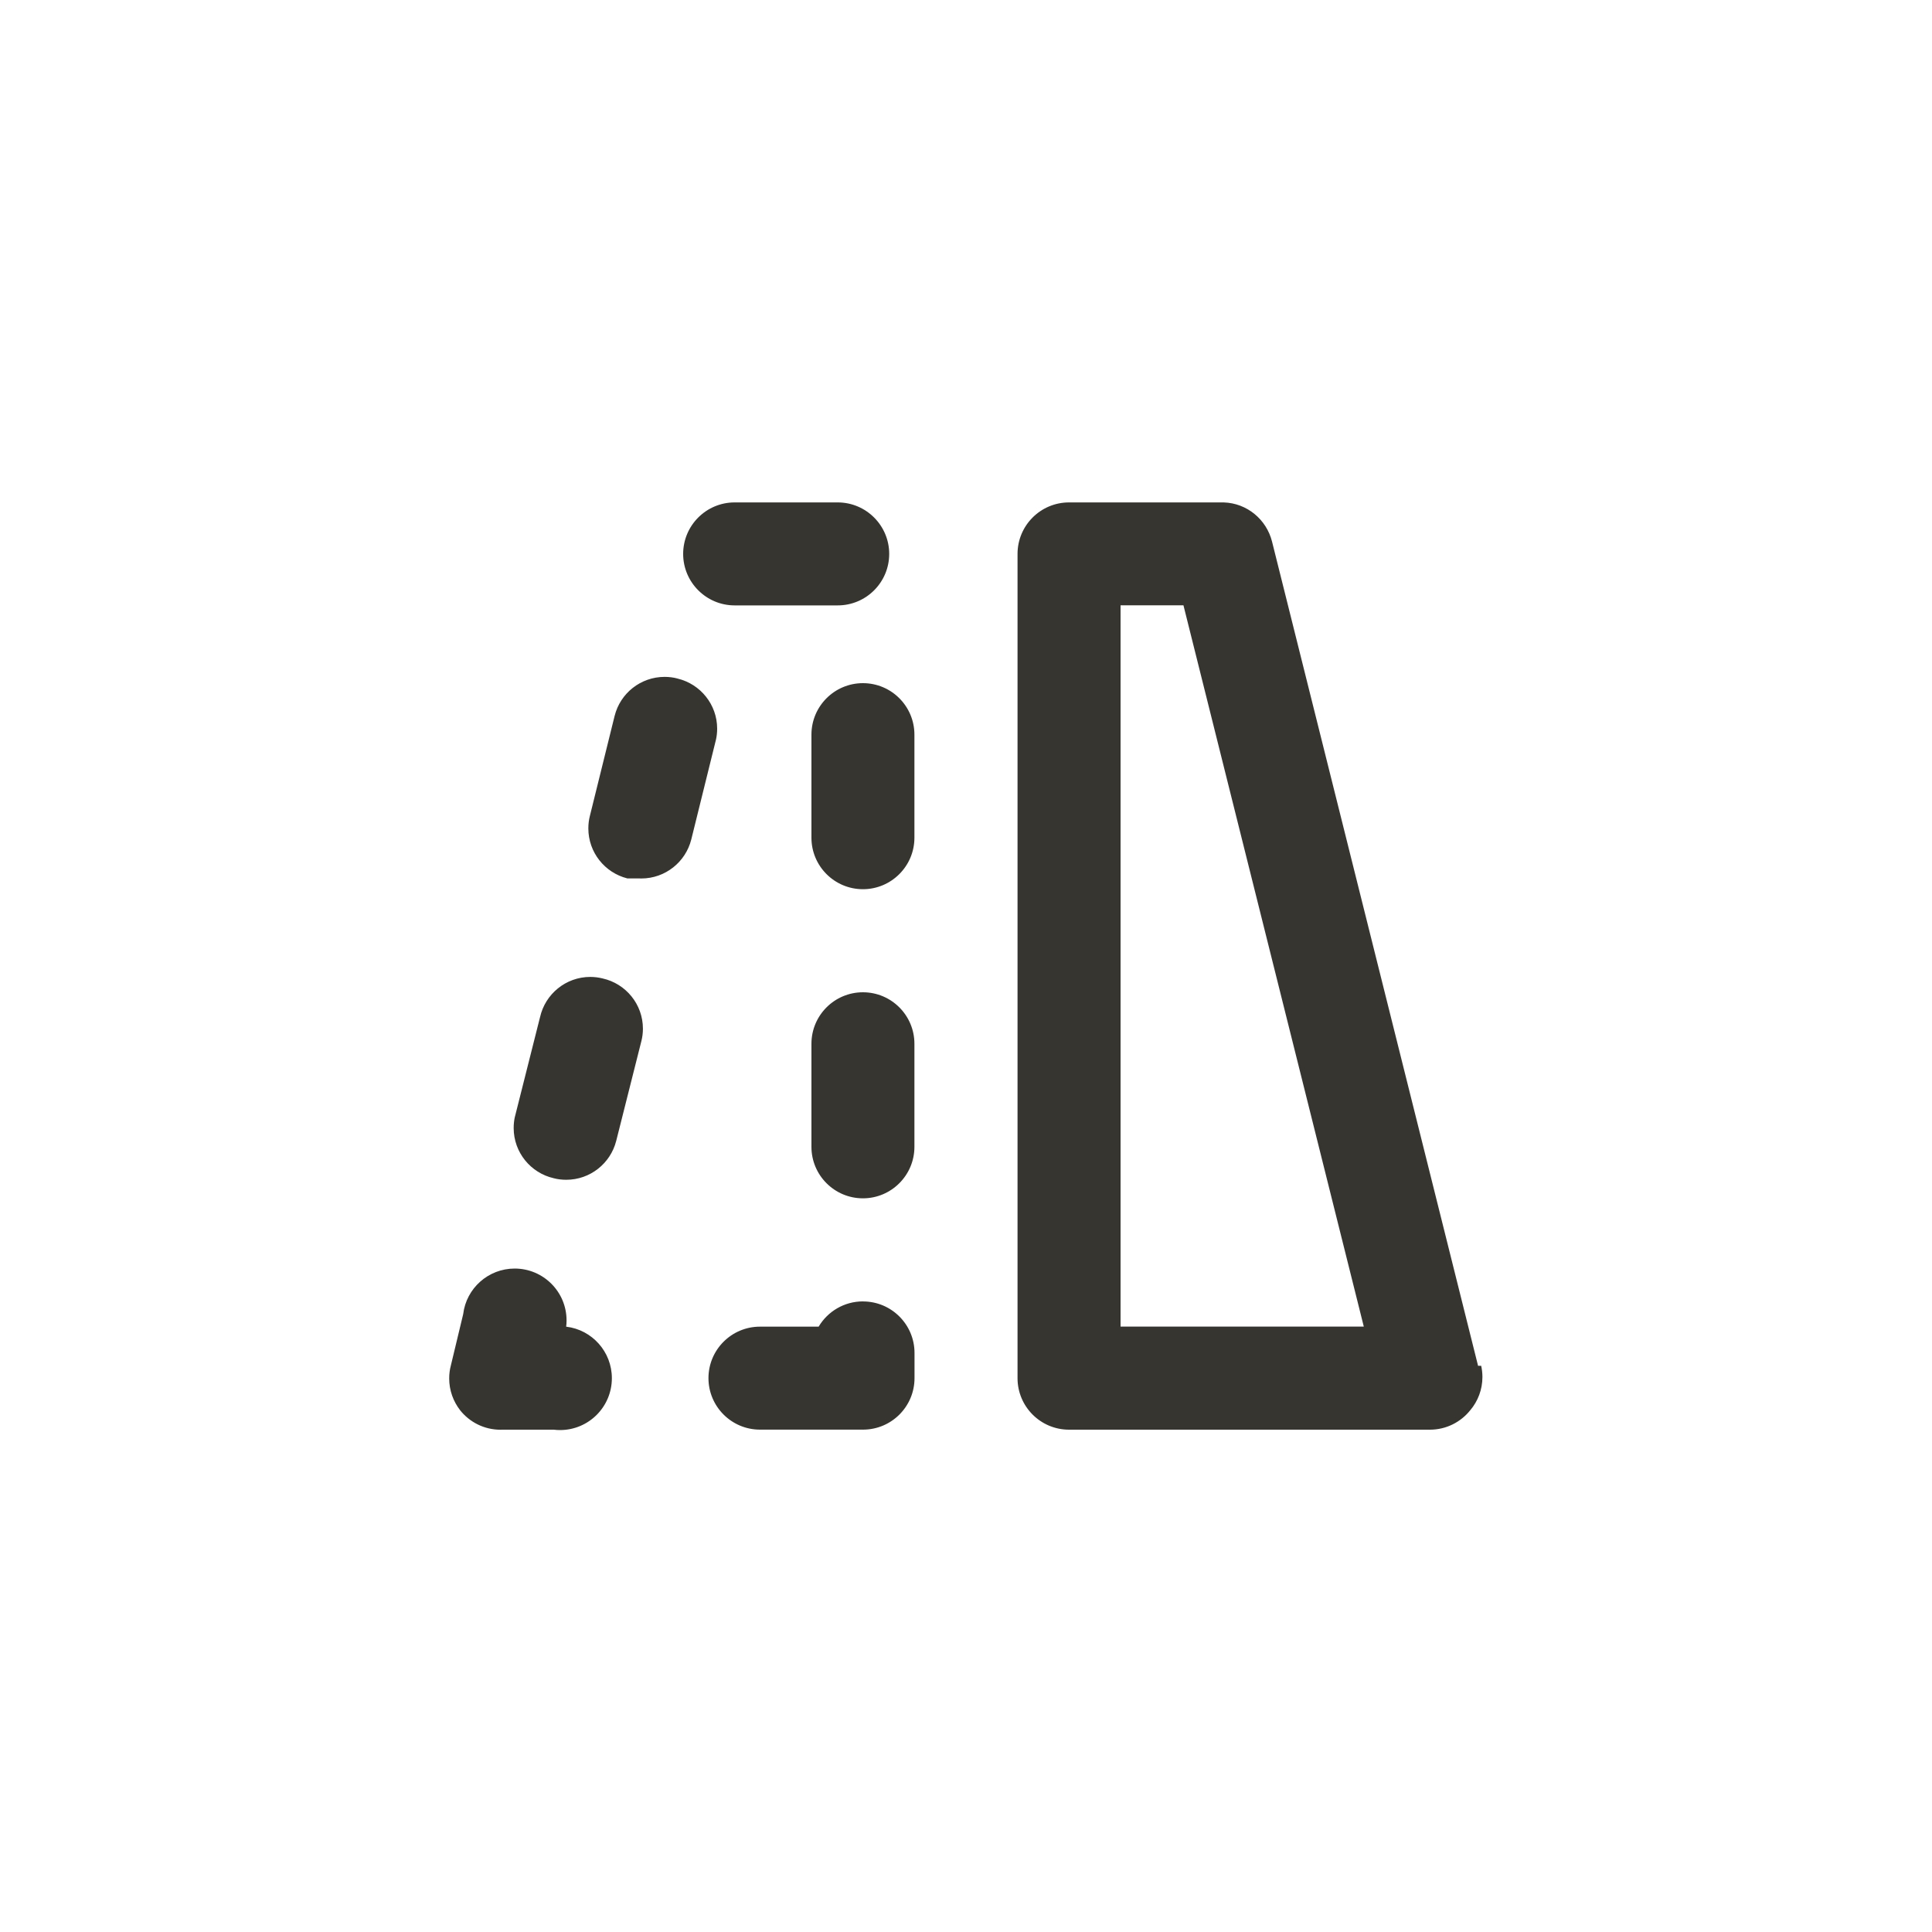 <!-- Generated by IcoMoon.io -->
<svg version="1.1" xmlns="http://www.w3.org/2000/svg" width="40" height="40" viewBox="0 0 40 40">
<title>ul-flip-v-alt</title>
<path fill="#37352f" d="M12.47 20.256c-0.074-0.018-0.16-0.030-0.248-0.030-0.509 0-0.934 0.356-1.041 0.833l-0.002 0.007-0.522 2.070c-0.014 0.066-0.022 0.141-0.022 0.218 0 0.506 0.353 0.93 0.826 1.039l0.007 0.002c0.077 0.020 0.165 0.031 0.255 0.031 0.498 0 0.916-0.341 1.034-0.802l0.002-0.007 0.522-2.070c0.018-0.074 0.030-0.16 0.030-0.248 0-0.509-0.356-0.934-0.833-1.041l-0.007-0.002zM30.602 28.278l-4.266-17.066c-0.116-0.458-0.518-0.795-1.001-0.81h-3.202c-0.589 0-1.066 0.478-1.066 1.066v0 17.066c0 0.589 0.478 1.066 1.066 1.066v0h7.466c0.002 0 0.004 0 0.006 0 0.338 0 0.64-0.158 0.835-0.403l0.002-0.002c0.155-0.184 0.25-0.424 0.25-0.686 0-0.082-0.010-0.162-0.027-0.239l0.002 0.007zM23.2 27.466v-14.934h1.302l3.734 14.934zM14.026 14.048c-0.080-0.022-0.171-0.034-0.266-0.034-0.498 0-0.918 0.342-1.034 0.805l-0.002 0.007-0.512 2.070c-0.020 0.077-0.031 0.165-0.031 0.255 0 0.498 0.341 0.916 0.802 1.034l0.007 0.002h0.256c0.010 0 0.020 0.001 0.031 0.001 0.498 0 0.917-0.342 1.034-0.804l0.002-0.007 0.512-2.070c0.014-0.066 0.023-0.142 0.023-0.22 0-0.502-0.348-0.924-0.816-1.037l-0.007-0.002zM15.21 12.534h2.134c0.589 0 1.066-0.478 1.066-1.066s-0.478-1.066-1.066-1.066v0h-2.134c-0.589 0-1.066 0.478-1.066 1.066s0.478 1.066 1.066 1.066v0zM11.722 27.466c0.005-0.038 0.008-0.083 0.008-0.128 0-0.594-0.481-1.074-1.074-1.074-0.548 0-1.001 0.41-1.066 0.941l-0.001 0.006-0.256 1.066c-0.021 0.078-0.033 0.169-0.033 0.262 0 0.248 0.085 0.476 0.226 0.658l-0.002-0.002c0.197 0.248 0.499 0.406 0.838 0.406 0.013 0 0.026 0 0.039-0.001h1.065c0.038 0.005 0.083 0.008 0.128 0.008 0.594 0 1.074-0.481 1.074-1.074 0-0.548-0.41-1.001-0.941-1.066l-0.006-0.001zM17.866 14.144c-0.589 0-1.066 0.478-1.066 1.066v0 2.134c0 0.589 0.478 1.066 1.066 1.066s1.066-0.478 1.066-1.066v0-2.134c0-0.589-0.478-1.066-1.066-1.066v0zM17.866 20.544c-0.589 0-1.066 0.478-1.066 1.066v0 2.134c0 0.589 0.478 1.066 1.066 1.066s1.066-0.478 1.066-1.066v0-2.134c0-0.589-0.478-1.066-1.066-1.066v0zM17.866 26.944c-0.388 0-0.728 0.208-0.914 0.518l-0.002 0.005h-1.216c-0.589 0-1.066 0.478-1.066 1.066s0.478 1.066 1.066 1.066v0h2.134c0.589 0 1.066-0.478 1.066-1.066v0-0.522c0-0.589-0.478-1.066-1.066-1.066v0z"></path>
</svg>
